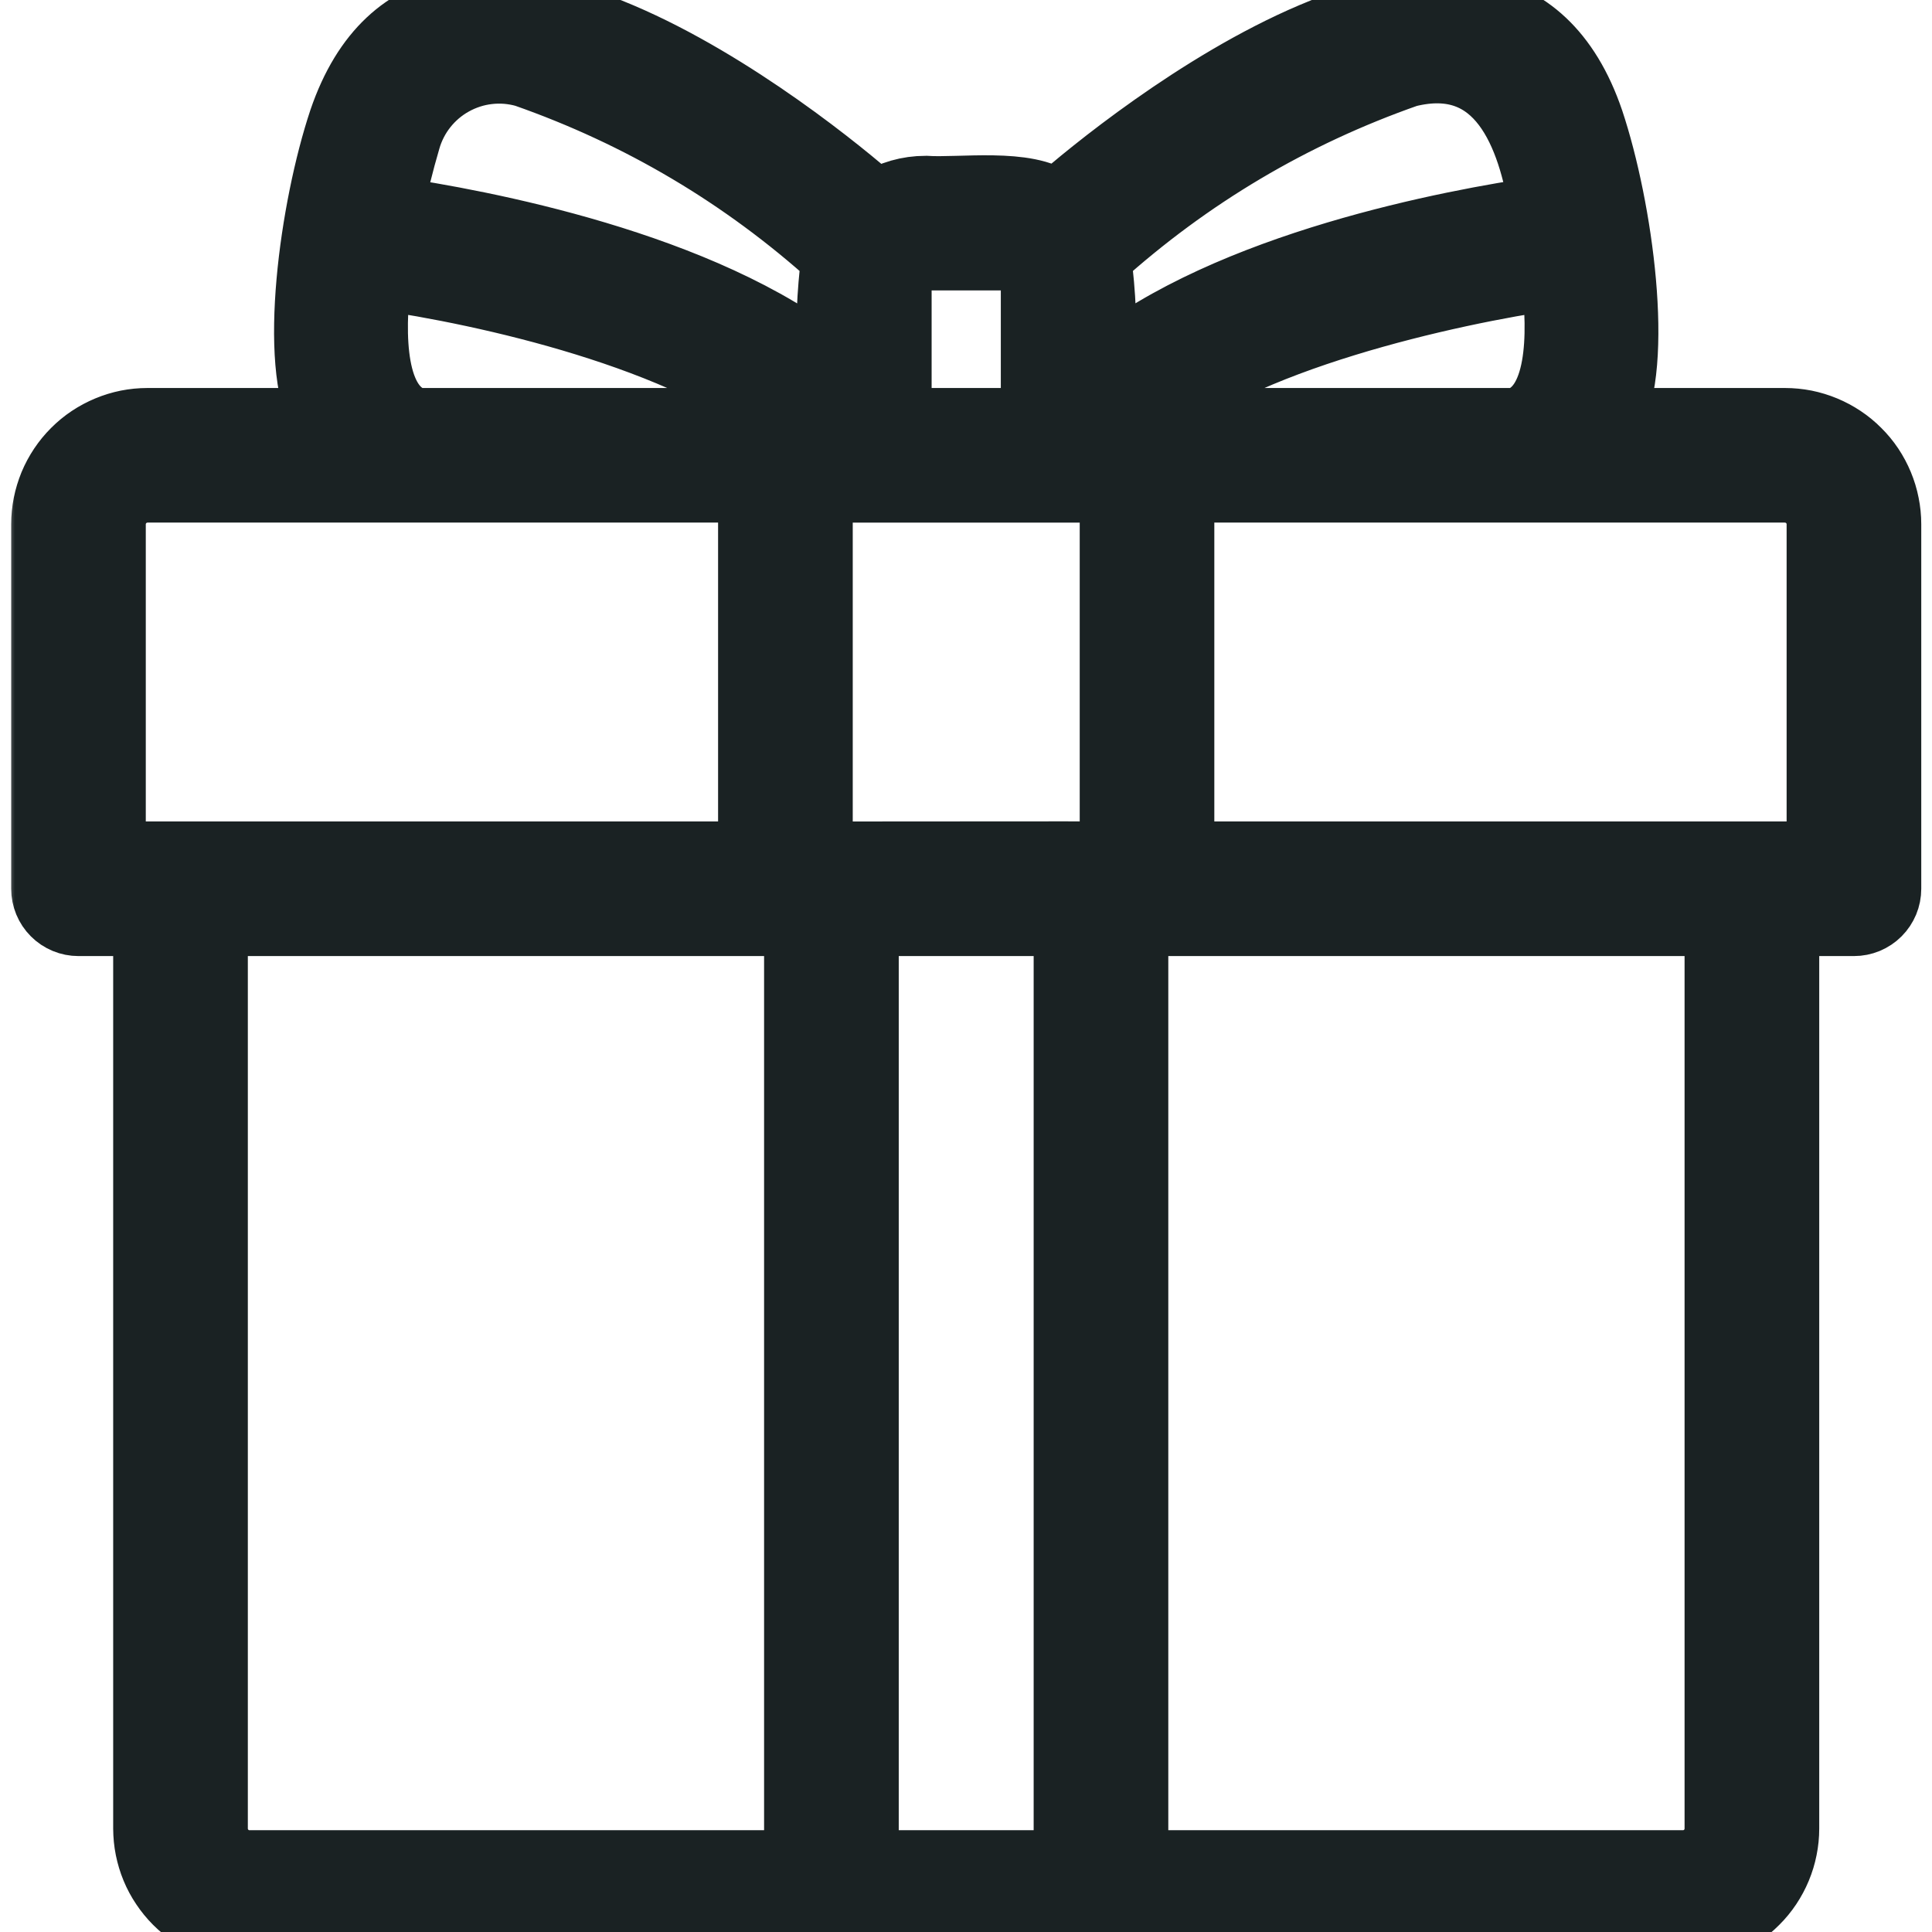 <svg width="100" height="100" viewBox="0 0 100 100" fill="none" xmlns="http://www.w3.org/2000/svg">
<g clip-path="url(#clip0_1375_12)">
<mask id="path-1-outside-1_1375_12" maskUnits="userSpaceOnUse" x="0.279" y="-1.781" width="100" height="104" fill="black">
<rect fill="white" x="0.279" y="-1.781" width="100" height="104"/>
<path d="M92.39 21.783H83.32C84.969 18.847 83.854 10.755 82.351 6.253C77.429 -8.227 58.03 7.518 54.67 10.498C53.22 9.335 49.636 9.887 47.916 9.764C46.993 9.767 46.139 10.011 45.355 10.498C42.023 7.538 22.599 -8.222 17.677 6.235C16.175 10.74 15.049 18.842 16.706 21.783H7.631C7.279 21.783 6.932 21.818 6.587 21.885C6.243 21.955 5.908 22.057 5.584 22.192C5.26 22.327 4.95 22.492 4.658 22.686C4.366 22.881 4.096 23.103 3.847 23.353C3.6 23.6 3.378 23.869 3.183 24.161C2.988 24.453 2.821 24.763 2.686 25.087C2.554 25.412 2.452 25.746 2.382 26.091C2.314 26.435 2.279 26.785 2.279 27.134V46.002C2.279 46.239 2.324 46.466 2.414 46.685C2.504 46.903 2.634 47.097 2.801 47.264C2.968 47.432 3.16 47.559 3.38 47.651C3.597 47.741 3.827 47.786 4.061 47.786H7.558V94.646C7.561 94.998 7.593 95.347 7.663 95.692C7.733 96.036 7.833 96.371 7.968 96.695C8.102 97.02 8.267 97.327 8.464 97.619C8.659 97.911 8.881 98.183 9.128 98.43C9.378 98.68 9.648 98.902 9.94 99.097C10.232 99.291 10.541 99.456 10.866 99.591C11.19 99.725 11.524 99.828 11.869 99.895C12.213 99.965 12.56 100 12.912 100C22.417 100 87.111 100 87.111 100C87.46 100 87.81 99.965 88.154 99.895C88.499 99.828 88.833 99.725 89.158 99.591C89.482 99.456 89.789 99.291 90.081 99.097C90.376 98.902 90.645 98.68 90.892 98.43C91.142 98.183 91.364 97.911 91.559 97.619C91.754 97.327 91.918 97.02 92.053 96.695C92.188 96.371 92.29 96.036 92.358 95.692C92.428 95.347 92.463 94.998 92.463 94.646V47.786H95.959C96.197 47.786 96.424 47.741 96.643 47.651C96.861 47.559 97.055 47.432 97.222 47.264C97.39 47.097 97.517 46.903 97.609 46.685C97.699 46.466 97.744 46.239 97.744 46.002V27.134C97.744 26.785 97.709 26.435 97.639 26.091C97.572 25.746 97.469 25.412 97.335 25.087C97.2 24.763 97.035 24.453 96.841 24.161C96.646 23.869 96.424 23.6 96.174 23.353C95.927 23.103 95.655 22.881 95.363 22.686C95.071 22.492 94.764 22.327 94.439 22.192C94.115 22.057 93.78 21.955 93.436 21.885C93.091 21.818 92.742 21.783 92.39 21.783ZM59.37 21.783C63.968 17.552 75.068 15.098 80.444 14.335C80.809 17.382 80.761 21.161 78.467 21.783H59.37ZM57.586 44.217C57.453 44.204 42.567 44.227 42.438 44.217V25.349C42.438 25.349 56.141 25.355 57.586 25.349V44.217ZM72.851 3.851C77.629 2.656 79.219 6.981 79.823 10.828C75.21 11.497 63.616 13.648 57.069 18.945C57.174 17.07 57.099 15.201 56.847 13.339C61.55 9.108 66.883 5.943 72.851 3.851ZM47.916 13.331H52.107C52.292 13.331 52.469 13.369 52.641 13.439C52.811 13.511 52.963 13.611 53.093 13.741C53.223 13.873 53.325 14.023 53.395 14.195C53.467 14.365 53.502 14.544 53.502 14.729V21.783H46.521V14.729C46.521 14.544 46.556 14.365 46.626 14.195C46.698 14.023 46.798 13.873 46.93 13.741C47.06 13.611 47.21 13.511 47.382 13.439C47.552 13.369 47.732 13.331 47.916 13.331ZM21.107 7.226C21.194 6.917 21.314 6.619 21.461 6.332C21.608 6.045 21.783 5.776 21.983 5.524C22.183 5.272 22.407 5.042 22.652 4.832C22.899 4.625 23.161 4.44 23.443 4.286C23.725 4.128 24.02 4.001 24.326 3.901C24.634 3.801 24.945 3.734 25.267 3.697C25.587 3.659 25.907 3.654 26.229 3.679C26.55 3.707 26.865 3.762 27.177 3.851C33.142 5.943 38.476 9.105 43.174 13.336C42.937 15.198 42.862 17.068 42.952 18.942C36.405 13.648 24.813 11.497 20.203 10.828C20.458 9.645 20.75 8.437 21.107 7.226ZM19.582 14.335C25.165 15.126 35.494 17.42 40.788 21.783H21.558C19.265 21.161 19.217 17.382 19.582 14.335ZM5.846 27.134C5.846 26.899 5.894 26.67 5.983 26.453C6.073 26.233 6.203 26.041 6.37 25.874C6.537 25.706 6.73 25.577 6.949 25.487C7.166 25.397 7.394 25.352 7.631 25.349H38.868V44.217C36.729 44.214 7.129 44.219 5.846 44.217V27.134ZM11.128 94.646V47.786H41.249V96.431H12.912C12.675 96.431 12.448 96.386 12.228 96.296C12.011 96.204 11.819 96.076 11.652 95.909C11.485 95.742 11.355 95.547 11.265 95.33C11.173 95.11 11.128 94.883 11.128 94.646ZM44.819 96.431V47.786H55.202V96.431H44.819ZM88.893 94.646C88.893 94.883 88.848 95.11 88.758 95.33C88.666 95.547 88.539 95.742 88.372 95.909C88.204 96.076 88.012 96.204 87.793 96.296C87.575 96.386 87.346 96.431 87.111 96.431H58.771V47.786H88.893V94.646ZM94.175 44.217C93.039 44.224 63.149 44.212 61.153 44.217V25.349H92.39C92.627 25.352 92.854 25.397 93.074 25.487C93.291 25.577 93.486 25.706 93.653 25.874C93.82 26.041 93.948 26.233 94.04 26.453C94.13 26.67 94.175 26.899 94.175 27.134V44.217Z"/>
</mask>
<path d="M92.39 21.783H83.32C84.969 18.847 83.854 10.755 82.351 6.253C77.429 -8.227 58.03 7.518 54.67 10.498C53.22 9.335 49.636 9.887 47.916 9.764C46.993 9.767 46.139 10.011 45.355 10.498C42.023 7.538 22.599 -8.222 17.677 6.235C16.175 10.74 15.049 18.842 16.706 21.783H7.631C7.279 21.783 6.932 21.818 6.587 21.885C6.243 21.955 5.908 22.057 5.584 22.192C5.26 22.327 4.95 22.492 4.658 22.686C4.366 22.881 4.096 23.103 3.847 23.353C3.6 23.6 3.378 23.869 3.183 24.161C2.988 24.453 2.821 24.763 2.686 25.087C2.554 25.412 2.452 25.746 2.382 26.091C2.314 26.435 2.279 26.785 2.279 27.134V46.002C2.279 46.239 2.324 46.466 2.414 46.685C2.504 46.903 2.634 47.097 2.801 47.264C2.968 47.432 3.16 47.559 3.38 47.651C3.597 47.741 3.827 47.786 4.061 47.786H7.558V94.646C7.561 94.998 7.593 95.347 7.663 95.692C7.733 96.036 7.833 96.371 7.968 96.695C8.102 97.02 8.267 97.327 8.464 97.619C8.659 97.911 8.881 98.183 9.128 98.43C9.378 98.68 9.648 98.902 9.94 99.097C10.232 99.291 10.541 99.456 10.866 99.591C11.19 99.725 11.524 99.828 11.869 99.895C12.213 99.965 12.56 100 12.912 100C22.417 100 87.111 100 87.111 100C87.46 100 87.81 99.965 88.154 99.895C88.499 99.828 88.833 99.725 89.158 99.591C89.482 99.456 89.789 99.291 90.081 99.097C90.376 98.902 90.645 98.68 90.892 98.43C91.142 98.183 91.364 97.911 91.559 97.619C91.754 97.327 91.918 97.02 92.053 96.695C92.188 96.371 92.29 96.036 92.358 95.692C92.428 95.347 92.463 94.998 92.463 94.646V47.786H95.959C96.197 47.786 96.424 47.741 96.643 47.651C96.861 47.559 97.055 47.432 97.222 47.264C97.39 47.097 97.517 46.903 97.609 46.685C97.699 46.466 97.744 46.239 97.744 46.002V27.134C97.744 26.785 97.709 26.435 97.639 26.091C97.572 25.746 97.469 25.412 97.335 25.087C97.2 24.763 97.035 24.453 96.841 24.161C96.646 23.869 96.424 23.6 96.174 23.353C95.927 23.103 95.655 22.881 95.363 22.686C95.071 22.492 94.764 22.327 94.439 22.192C94.115 22.057 93.78 21.955 93.436 21.885C93.091 21.818 92.742 21.783 92.39 21.783ZM59.37 21.783C63.968 17.552 75.068 15.098 80.444 14.335C80.809 17.382 80.761 21.161 78.467 21.783H59.37ZM57.586 44.217C57.453 44.204 42.567 44.227 42.438 44.217V25.349C42.438 25.349 56.141 25.355 57.586 25.349V44.217ZM72.851 3.851C77.629 2.656 79.219 6.981 79.823 10.828C75.21 11.497 63.616 13.648 57.069 18.945C57.174 17.07 57.099 15.201 56.847 13.339C61.55 9.108 66.883 5.943 72.851 3.851ZM47.916 13.331H52.107C52.292 13.331 52.469 13.369 52.641 13.439C52.811 13.511 52.963 13.611 53.093 13.741C53.223 13.873 53.325 14.023 53.395 14.195C53.467 14.365 53.502 14.544 53.502 14.729V21.783H46.521V14.729C46.521 14.544 46.556 14.365 46.626 14.195C46.698 14.023 46.798 13.873 46.93 13.741C47.06 13.611 47.21 13.511 47.382 13.439C47.552 13.369 47.732 13.331 47.916 13.331ZM21.107 7.226C21.194 6.917 21.314 6.619 21.461 6.332C21.608 6.045 21.783 5.776 21.983 5.524C22.183 5.272 22.407 5.042 22.652 4.832C22.899 4.625 23.161 4.44 23.443 4.286C23.725 4.128 24.02 4.001 24.326 3.901C24.634 3.801 24.945 3.734 25.267 3.697C25.587 3.659 25.907 3.654 26.229 3.679C26.55 3.707 26.865 3.762 27.177 3.851C33.142 5.943 38.476 9.105 43.174 13.336C42.937 15.198 42.862 17.068 42.952 18.942C36.405 13.648 24.813 11.497 20.203 10.828C20.458 9.645 20.75 8.437 21.107 7.226ZM19.582 14.335C25.165 15.126 35.494 17.42 40.788 21.783H21.558C19.265 21.161 19.217 17.382 19.582 14.335ZM5.846 27.134C5.846 26.899 5.894 26.67 5.983 26.453C6.073 26.233 6.203 26.041 6.37 25.874C6.537 25.706 6.73 25.577 6.949 25.487C7.166 25.397 7.394 25.352 7.631 25.349H38.868V44.217C36.729 44.214 7.129 44.219 5.846 44.217V27.134ZM11.128 94.646V47.786H41.249V96.431H12.912C12.675 96.431 12.448 96.386 12.228 96.296C12.011 96.204 11.819 96.076 11.652 95.909C11.485 95.742 11.355 95.547 11.265 95.33C11.173 95.11 11.128 94.883 11.128 94.646ZM44.819 96.431V47.786H55.202V96.431H44.819ZM88.893 94.646C88.893 94.883 88.848 95.11 88.758 95.33C88.666 95.547 88.539 95.742 88.372 95.909C88.204 96.076 88.012 96.204 87.793 96.296C87.575 96.386 87.346 96.431 87.111 96.431H58.771V47.786H88.893V94.646ZM94.175 44.217C93.039 44.224 63.149 44.212 61.153 44.217V25.349H92.39C92.627 25.352 92.854 25.397 93.074 25.487C93.291 25.577 93.486 25.706 93.653 25.874C93.82 26.041 93.948 26.233 94.04 26.453C94.13 26.67 94.175 26.899 94.175 27.134V44.217Z" fill="#1A2223"/>
<path d="M92.39 21.783H83.32C84.969 18.847 83.854 10.755 82.351 6.253C77.429 -8.227 58.03 7.518 54.67 10.498C53.22 9.335 49.636 9.887 47.916 9.764C46.993 9.767 46.139 10.011 45.355 10.498C42.023 7.538 22.599 -8.222 17.677 6.235C16.175 10.74 15.049 18.842 16.706 21.783H7.631C7.279 21.783 6.932 21.818 6.587 21.885C6.243 21.955 5.908 22.057 5.584 22.192C5.26 22.327 4.95 22.492 4.658 22.686C4.366 22.881 4.096 23.103 3.847 23.353C3.6 23.6 3.378 23.869 3.183 24.161C2.988 24.453 2.821 24.763 2.686 25.087C2.554 25.412 2.452 25.746 2.382 26.091C2.314 26.435 2.279 26.785 2.279 27.134V46.002C2.279 46.239 2.324 46.466 2.414 46.685C2.504 46.903 2.634 47.097 2.801 47.264C2.968 47.432 3.16 47.559 3.38 47.651C3.597 47.741 3.827 47.786 4.061 47.786H7.558V94.646C7.561 94.998 7.593 95.347 7.663 95.692C7.733 96.036 7.833 96.371 7.968 96.695C8.102 97.02 8.267 97.327 8.464 97.619C8.659 97.911 8.881 98.183 9.128 98.43C9.378 98.68 9.648 98.902 9.94 99.097C10.232 99.291 10.541 99.456 10.866 99.591C11.19 99.725 11.524 99.828 11.869 99.895C12.213 99.965 12.56 100 12.912 100C22.417 100 87.111 100 87.111 100C87.46 100 87.81 99.965 88.154 99.895C88.499 99.828 88.833 99.725 89.158 99.591C89.482 99.456 89.789 99.291 90.081 99.097C90.376 98.902 90.645 98.68 90.892 98.43C91.142 98.183 91.364 97.911 91.559 97.619C91.754 97.327 91.918 97.02 92.053 96.695C92.188 96.371 92.29 96.036 92.358 95.692C92.428 95.347 92.463 94.998 92.463 94.646V47.786H95.959C96.197 47.786 96.424 47.741 96.643 47.651C96.861 47.559 97.055 47.432 97.222 47.264C97.39 47.097 97.517 46.903 97.609 46.685C97.699 46.466 97.744 46.239 97.744 46.002V27.134C97.744 26.785 97.709 26.435 97.639 26.091C97.572 25.746 97.469 25.412 97.335 25.087C97.2 24.763 97.035 24.453 96.841 24.161C96.646 23.869 96.424 23.6 96.174 23.353C95.927 23.103 95.655 22.881 95.363 22.686C95.071 22.492 94.764 22.327 94.439 22.192C94.115 22.057 93.78 21.955 93.436 21.885C93.091 21.818 92.742 21.783 92.39 21.783ZM59.37 21.783C63.968 17.552 75.068 15.098 80.444 14.335C80.809 17.382 80.761 21.161 78.467 21.783H59.37ZM57.586 44.217C57.453 44.204 42.567 44.227 42.438 44.217V25.349C42.438 25.349 56.141 25.355 57.586 25.349V44.217ZM72.851 3.851C77.629 2.656 79.219 6.981 79.823 10.828C75.21 11.497 63.616 13.648 57.069 18.945C57.174 17.07 57.099 15.201 56.847 13.339C61.55 9.108 66.883 5.943 72.851 3.851ZM47.916 13.331H52.107C52.292 13.331 52.469 13.369 52.641 13.439C52.811 13.511 52.963 13.611 53.093 13.741C53.223 13.873 53.325 14.023 53.395 14.195C53.467 14.365 53.502 14.544 53.502 14.729V21.783H46.521V14.729C46.521 14.544 46.556 14.365 46.626 14.195C46.698 14.023 46.798 13.873 46.93 13.741C47.06 13.611 47.21 13.511 47.382 13.439C47.552 13.369 47.732 13.331 47.916 13.331ZM21.107 7.226C21.194 6.917 21.314 6.619 21.461 6.332C21.608 6.045 21.783 5.776 21.983 5.524C22.183 5.272 22.407 5.042 22.652 4.832C22.899 4.625 23.161 4.44 23.443 4.286C23.725 4.128 24.02 4.001 24.326 3.901C24.634 3.801 24.945 3.734 25.267 3.697C25.587 3.659 25.907 3.654 26.229 3.679C26.55 3.707 26.865 3.762 27.177 3.851C33.142 5.943 38.476 9.105 43.174 13.336C42.937 15.198 42.862 17.068 42.952 18.942C36.405 13.648 24.813 11.497 20.203 10.828C20.458 9.645 20.75 8.437 21.107 7.226ZM19.582 14.335C25.165 15.126 35.494 17.42 40.788 21.783H21.558C19.265 21.161 19.217 17.382 19.582 14.335ZM5.846 27.134C5.846 26.899 5.894 26.67 5.983 26.453C6.073 26.233 6.203 26.041 6.37 25.874C6.537 25.706 6.73 25.577 6.949 25.487C7.166 25.397 7.394 25.352 7.631 25.349H38.868V44.217C36.729 44.214 7.129 44.219 5.846 44.217V27.134ZM11.128 94.646V47.786H41.249V96.431H12.912C12.675 96.431 12.448 96.386 12.228 96.296C12.011 96.204 11.819 96.076 11.652 95.909C11.485 95.742 11.355 95.547 11.265 95.33C11.173 95.11 11.128 94.883 11.128 94.646ZM44.819 96.431V47.786H55.202V96.431H44.819ZM88.893 94.646C88.893 94.883 88.848 95.11 88.758 95.33C88.666 95.547 88.539 95.742 88.372 95.909C88.204 96.076 88.012 96.204 87.793 96.296C87.575 96.386 87.346 96.431 87.111 96.431H58.771V47.786H88.893V94.646ZM94.175 44.217C93.039 44.224 63.149 44.212 61.153 44.217V25.349H92.39C92.627 25.352 92.854 25.397 93.074 25.487C93.291 25.577 93.486 25.706 93.653 25.874C93.82 26.041 93.948 26.233 94.04 26.453C94.13 26.67 94.175 26.899 94.175 27.134V44.217Z" stroke="#1A2223" stroke-width="3.4" mask="url(#path-1-outside-1_1375_12)"/>
</g>
<defs>
<clipPath id="clip0_1375_12">
<rect width="100" height="100" fill="white"/>
</clipPath>
</defs>
</svg>
